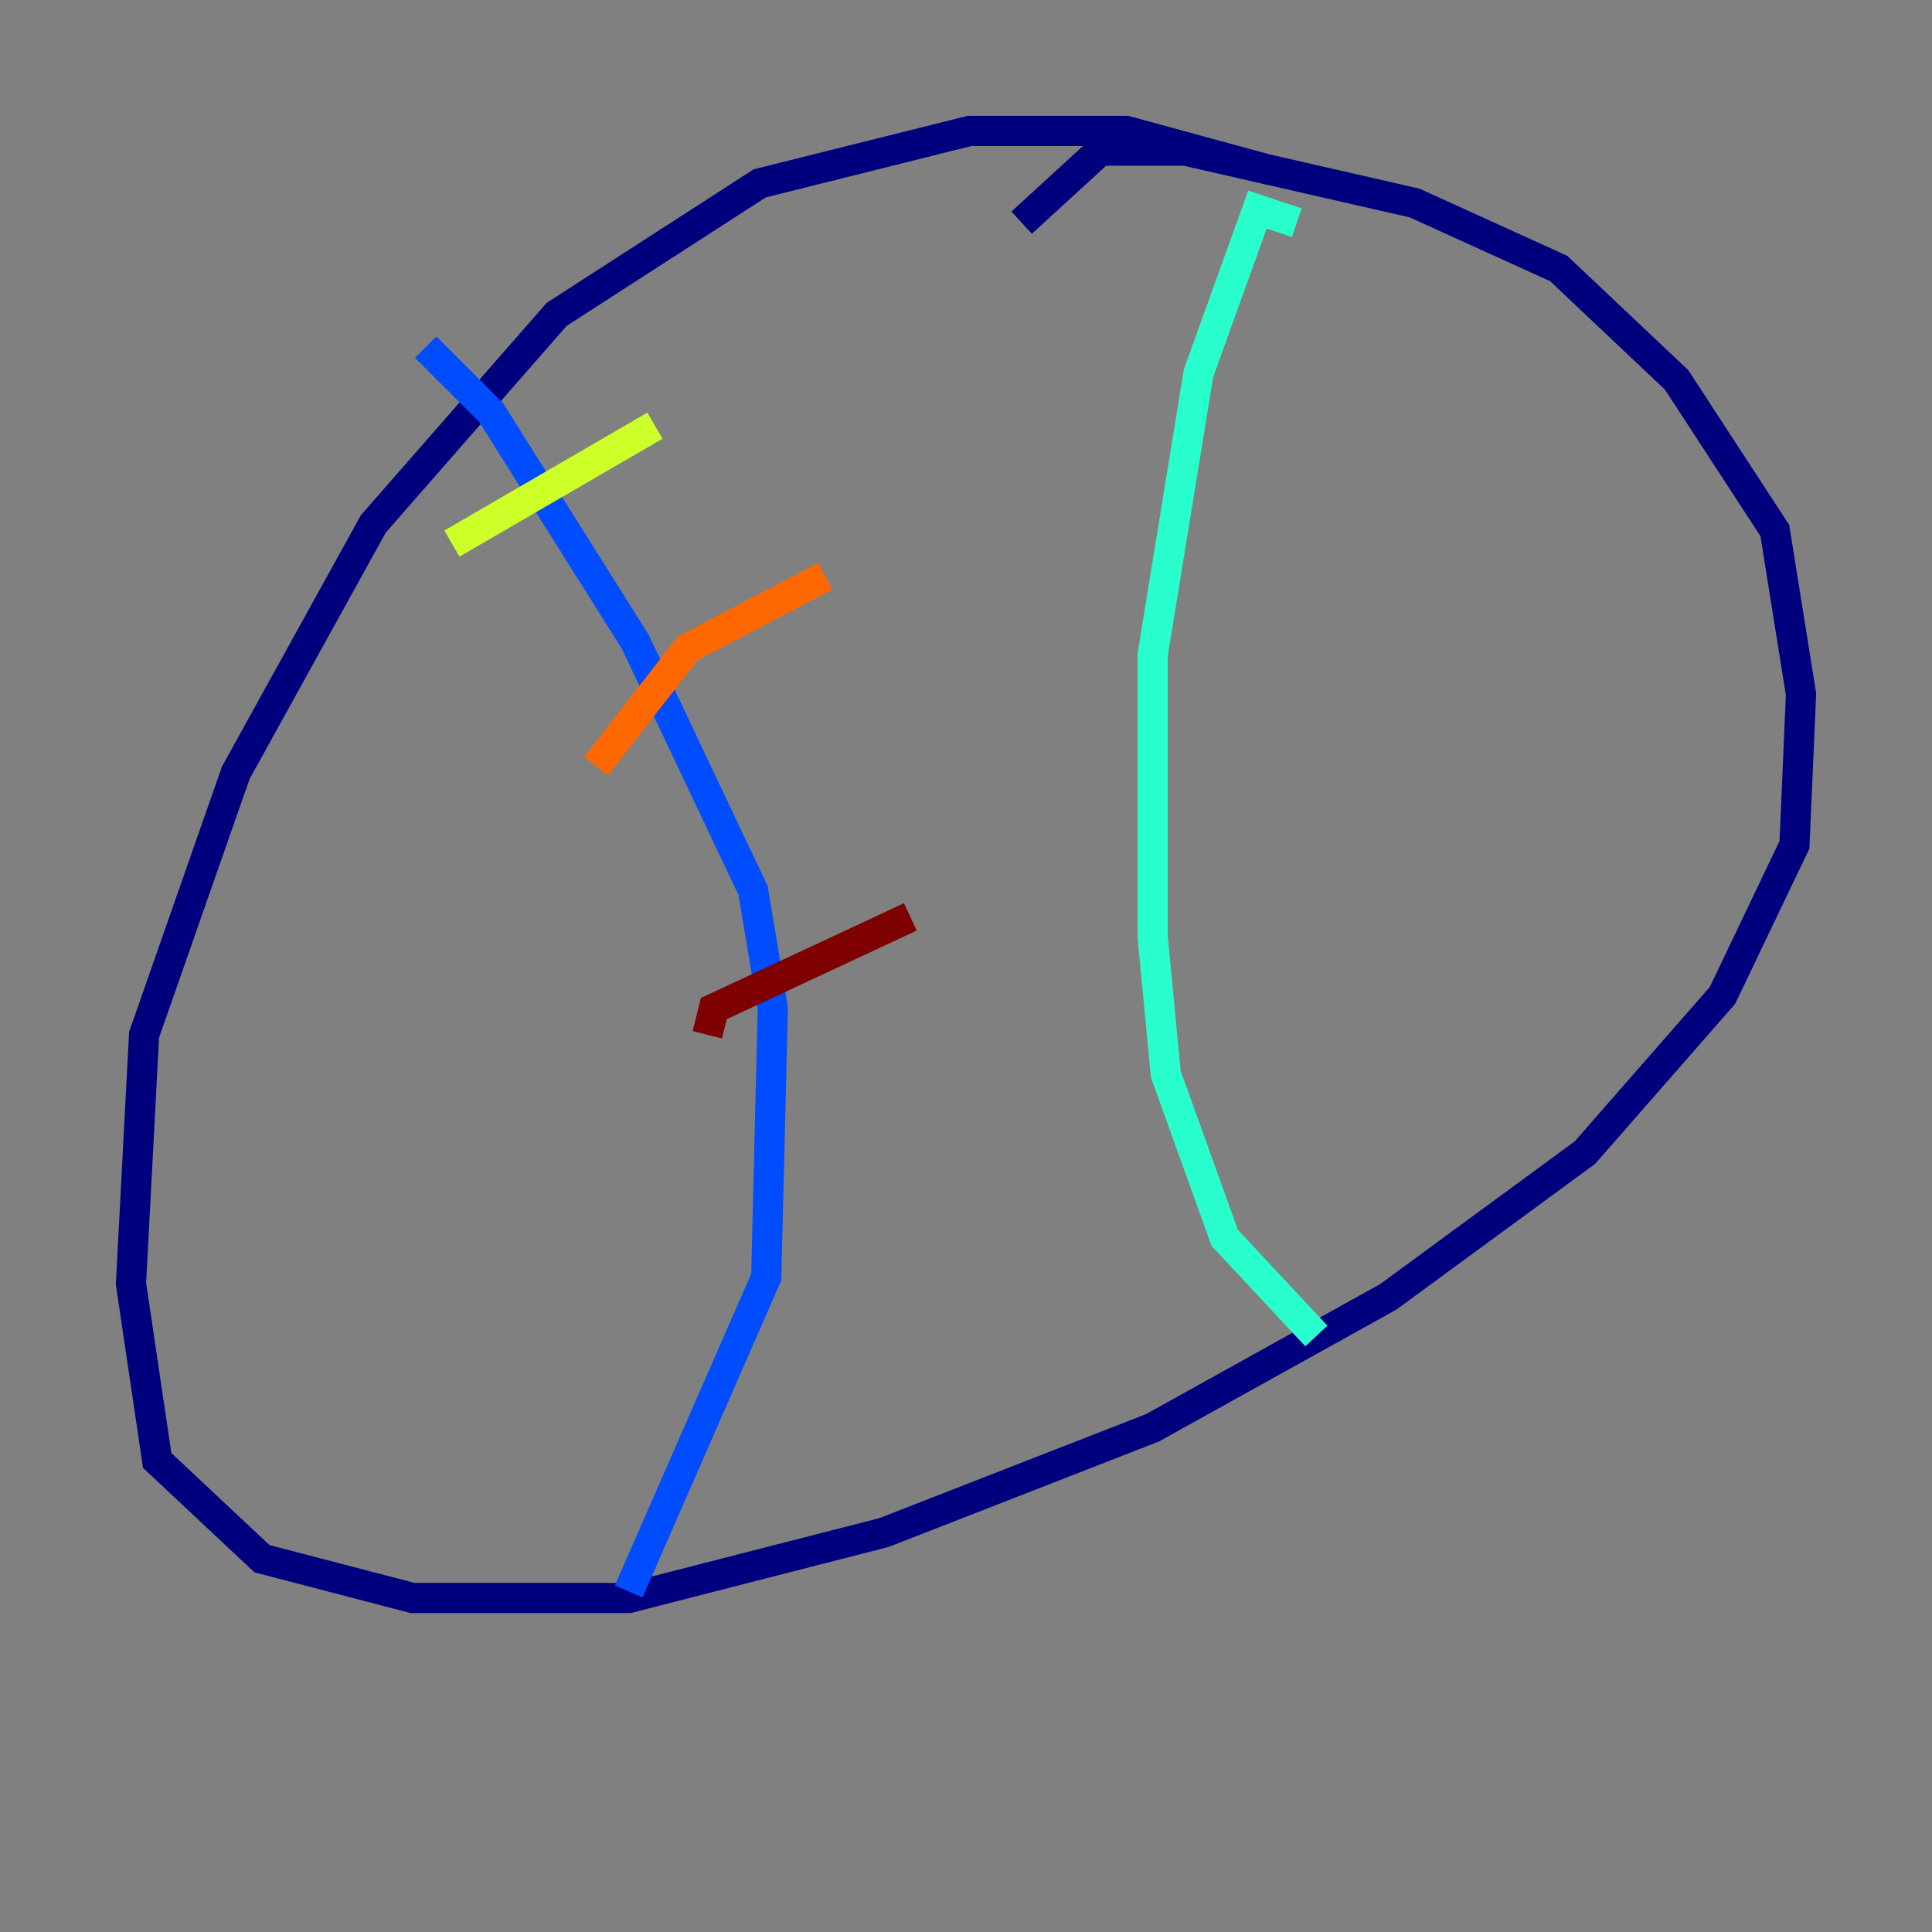 <?xml version="1.0" encoding="utf-8" ?>
<svg baseProfile="tiny" height="128" version="1.2" viewBox="0,0,128,128" width="128" xmlns="http://www.w3.org/2000/svg" xmlns:ev="http://www.w3.org/2001/xml-events" xmlns:xlink="http://www.w3.org/1999/xlink"><rect x="0" y="0" width="128" height="128" fill="#808080" stroke="none"/><defs /><polyline fill="none" points="84.176,11.281 74.63,8.678 64.217,8.678 50.332,12.149 36.881,20.827 24.732,34.712 15.62,51.2 9.546,68.556 8.678,85.044 10.414,96.759 17.356,103.268 27.336,105.871 41.654,105.871 58.576,101.532 76.366,94.59 91.986,85.912 105.003,76.366 114.115,65.953 118.888,55.973 119.322,45.993 117.586,35.146 111.078,25.166 103.268,17.79 93.722,13.451 78.536,9.98 72.895,9.98 67.688,14.752" stroke="#00007f" stroke-width="2" /><polyline fill="none" points="28.203,22.997 32.542,27.336 42.088,42.522 49.898,59.01 51.2,66.82 50.766,84.61 41.654,105.437" stroke="#004cff" stroke-width="2" /><polyline fill="none" points="85.912,14.752 83.308,13.885 79.403,24.732 76.366,43.39 76.366,62.047 77.234,71.159 81.139,82.007 87.214,88.515" stroke="#29ffcd" stroke-width="2" /><polyline fill="none" points="29.939,36.014 43.39,28.203" stroke="#cdff29" stroke-width="2" /><polyline fill="none" points="39.485,50.766 45.559,42.956 54.671,38.183" stroke="#ff6700" stroke-width="2" /><polyline fill="none" points="46.861,68.556 47.295,66.82 60.312,60.746" stroke="#7f0000" stroke-width="2" /></svg>